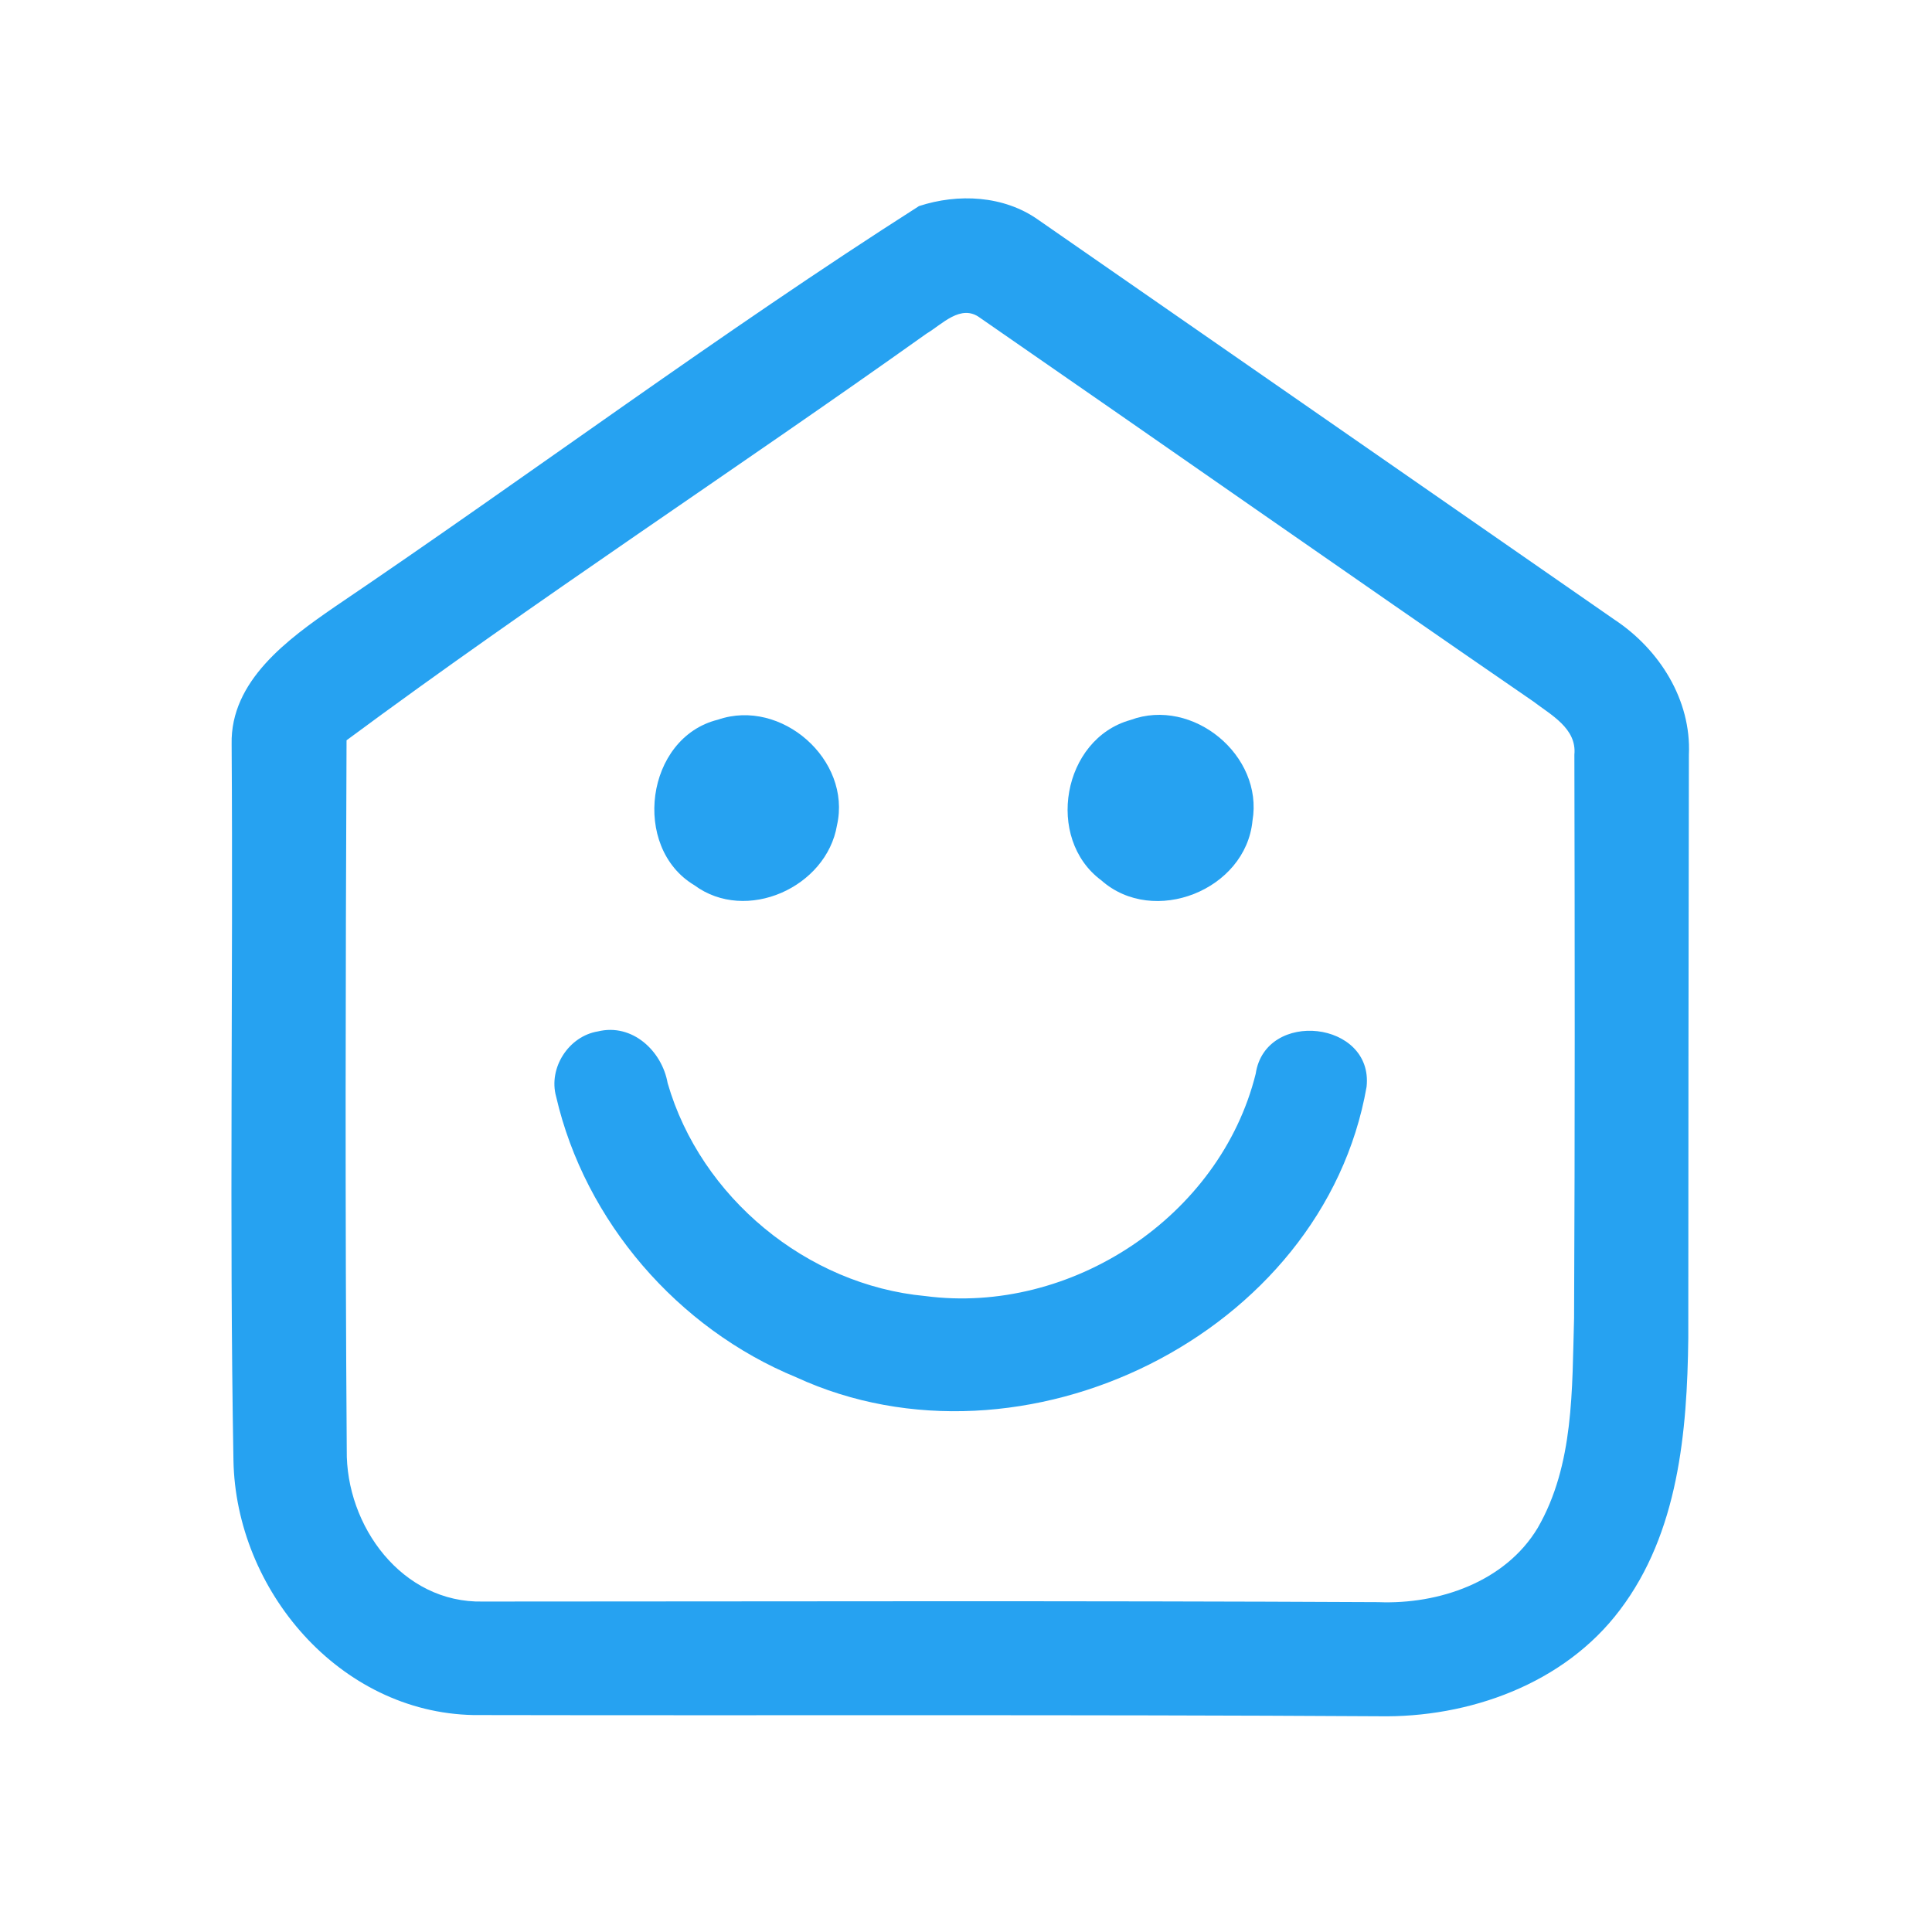 <?xml version="1.0" encoding="UTF-8" ?>
<!DOCTYPE svg PUBLIC "-//W3C//DTD SVG 1.1//EN" "http://www.w3.org/Graphics/SVG/1.1/DTD/svg11.dtd">
<svg width="192pt" height="192pt" viewBox="0 0 192 192" version="1.1" xmlns="http://www.w3.org/2000/svg">
<g id="#26a2f1ff">
<path fill="#26a2f1" opacity="1.00" d=" M 91.33 20.48 C 95.21 19.21 99.75 19.42 103.16 21.83 C 122.26 35.09 141.37 48.33 160.46 61.59 C 164.90 64.53 168.09 69.55 167.84 75.01 C 167.80 94.34 167.79 113.66 167.78 132.99 C 167.67 142.29 166.80 152.32 160.99 159.99 C 155.45 167.35 145.99 170.73 136.99 170.56 C 107.01 170.38 77.02 170.50 47.05 170.44 C 33.73 170.18 23.42 158.01 23.20 145.10 C 22.78 121.39 23.18 97.67 23.02 73.96 C 22.88 67.65 28.62 63.51 33.29 60.29 C 52.72 47.15 71.60 33.06 91.33 20.48 M 92.07 33.16 C 72.96 46.77 53.29 59.61 34.44 73.57 C 34.34 97.08 34.29 120.59 34.46 144.09 C 34.35 151.64 39.96 159.35 48.01 159.16 C 77.66 159.15 107.32 159.07 136.97 159.22 C 142.98 159.46 149.58 157.22 152.81 151.85 C 156.45 145.56 156.22 138.03 156.43 131.00 C 156.52 112.33 156.50 93.66 156.46 74.99 C 156.71 72.39 154.13 71.05 152.38 69.71 C 134.00 57.07 115.73 44.26 97.39 31.58 C 95.49 30.16 93.62 32.24 92.07 33.16 Z" />
<path fill="#26a2f1" opacity="1.00" d=" M 71.35 71.52 C 77.64 69.35 84.65 75.51 83.18 82.01 C 82.14 88.19 74.15 91.78 69.00 87.97 C 62.73 84.22 64.15 73.30 71.35 71.52 Z" />
<path fill="#26a2f1" opacity="1.00" d=" M 112.35 71.55 C 118.53 69.26 125.58 75.07 124.47 81.57 C 123.80 88.46 114.64 92.09 109.45 87.49 C 103.84 83.34 105.58 73.43 112.35 71.55 Z" />
<path fill="#26a2f1" opacity="1.00" d=" M 59.42 102.50 C 62.82 101.67 65.78 104.42 66.35 107.64 C 69.63 118.99 80.19 127.71 91.95 128.80 C 106.40 130.70 121.25 120.94 124.79 106.71 C 125.75 100.26 136.51 101.45 135.81 108.00 C 131.50 132.66 101.60 147.23 79.12 136.87 C 67.37 132.04 58.13 121.38 55.27 108.99 C 54.47 106.13 56.52 102.97 59.42 102.50 Z" />
</g>
</svg>
